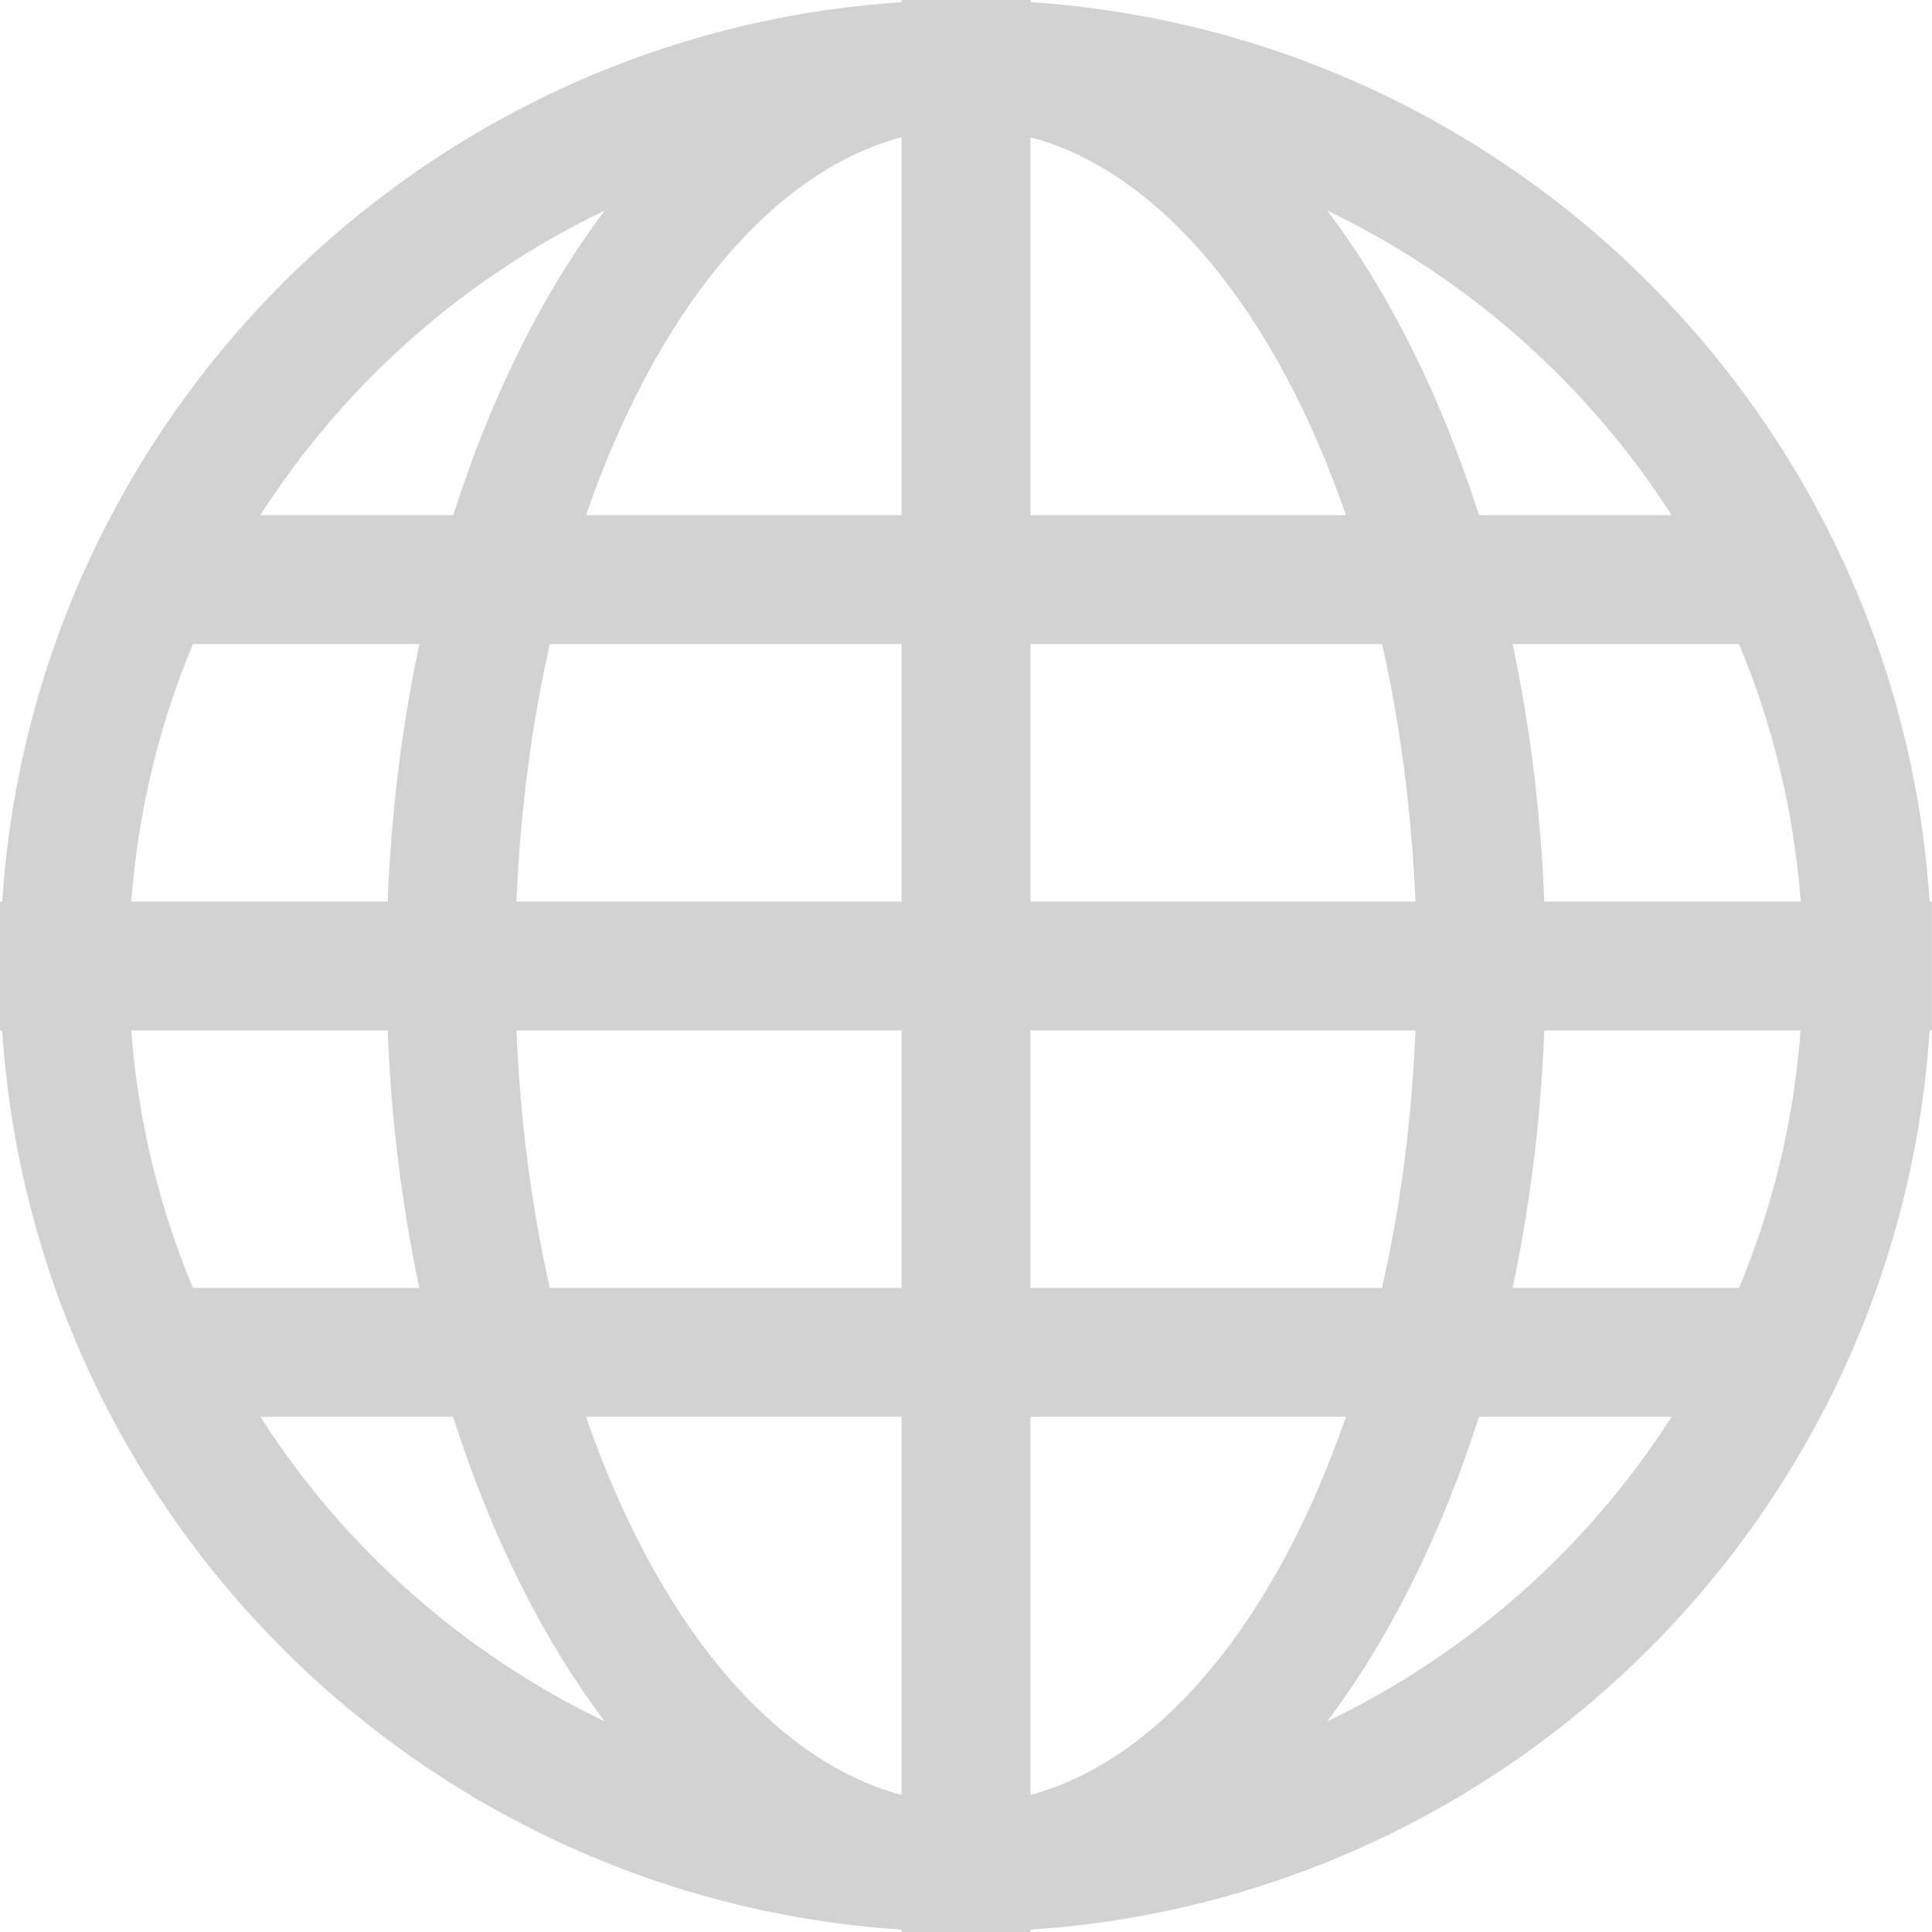 <svg xmlns="http://www.w3.org/2000/svg" xmlns:svg="http://www.w3.org/2000/svg" id="svg20568" width="174.604" height="174.604" version="1.1"><g id="g20574" transform="translate(-3517.932,-2806.015)"><g id="g4850" transform="matrix(11.64,0,0,11.64,3517.932,2806.015)" style="fill:#d2d2d2;fill-opacity:1"><g id="g4794-0" style="fill:#d2d2d2;fill-opacity:1"><path id="path4792" d="M 14.982,7 C 14.736,3.256 11.744,0.263 8,0.017 V 0 H 7.5 7 V 0.017 C 3.256,0.263 0.263,3.256 0.017,7 H 0 V 7.5 8 H 0.017 C 0.263,11.744 3.256,14.736 7,14.982 V 15 H 7.5 8 V 14.982 C 11.744,14.736 14.736,11.744 14.982,8 H 15 V 7.5 7 Z M 4.695,1.635 C 4.212,2.277 3.811,3.082 3.519,4 H 2.021 C 2.673,2.983 3.599,2.16 4.695,1.635 Z M 1.498,5 H 3.256 C 3.122,5.632 3.037,6.303 3.01,7 H 1.019 C 1.072,6.296 1.238,5.623 1.498,5 Z M 1.019,8 H 3.01 c 0.027,0.697 0.112,1.368 0.246,2 H 1.498 C 1.238,9.377 1.072,8.704 1.019,8 Z m 1.002,3 H 3.518 C 3.81,11.918 4.211,12.723 4.695,13.365 3.599,12.84 2.673,12.018 2.021,11 Z M 7,13.936 C 5.972,13.661 5.087,12.557 4.55,11 H 7 Z M 7,10 H 4.269 C 4.128,9.377 4.039,8.704 4.01,8 H 7 Z M 7,7 H 4.01 C 4.039,6.296 4.128,5.623 4.269,5 H 7 Z M 7,4 H 4.55 C 5.087,2.443 5.972,1.339 7,1.065 Z m 5.979,0 H 11.483 C 11.19,3.082 10.79,2.277 10.305,1.635 11.4,2.16 12.327,2.983 12.979,4 Z M 8,1.065 C 9.027,1.339 9.913,2.443 10.45,4 H 8 Z M 8,5 h 2.73 c 0.142,0.623 0.229,1.296 0.26,2 H 8 Z m 0,3 h 2.99 c -0.029,0.704 -0.118,1.377 -0.26,2 H 8 Z m 0,5.936 V 11 h 2.45 C 9.913,12.557 9.027,13.661 8,13.936 Z m 2.305,-0.571 C 10.788,12.722 11.19,11.918 11.483,11 h 1.496 c -0.652,1.018 -1.579,1.84 -2.674,2.365 z M 13.502,10 H 11.744 C 11.878,9.368 11.963,8.697 11.99,8 h 1.99 c -0.052,0.704 -0.218,1.377 -0.478,2 z M 11.99,7 C 11.963,6.303 11.878,5.632 11.744,5 h 1.758 c 0.26,0.623 0.426,1.296 0.479,2 z" style="fill:#d2d2d2;fill-opacity:1"/></g></g></g></svg>